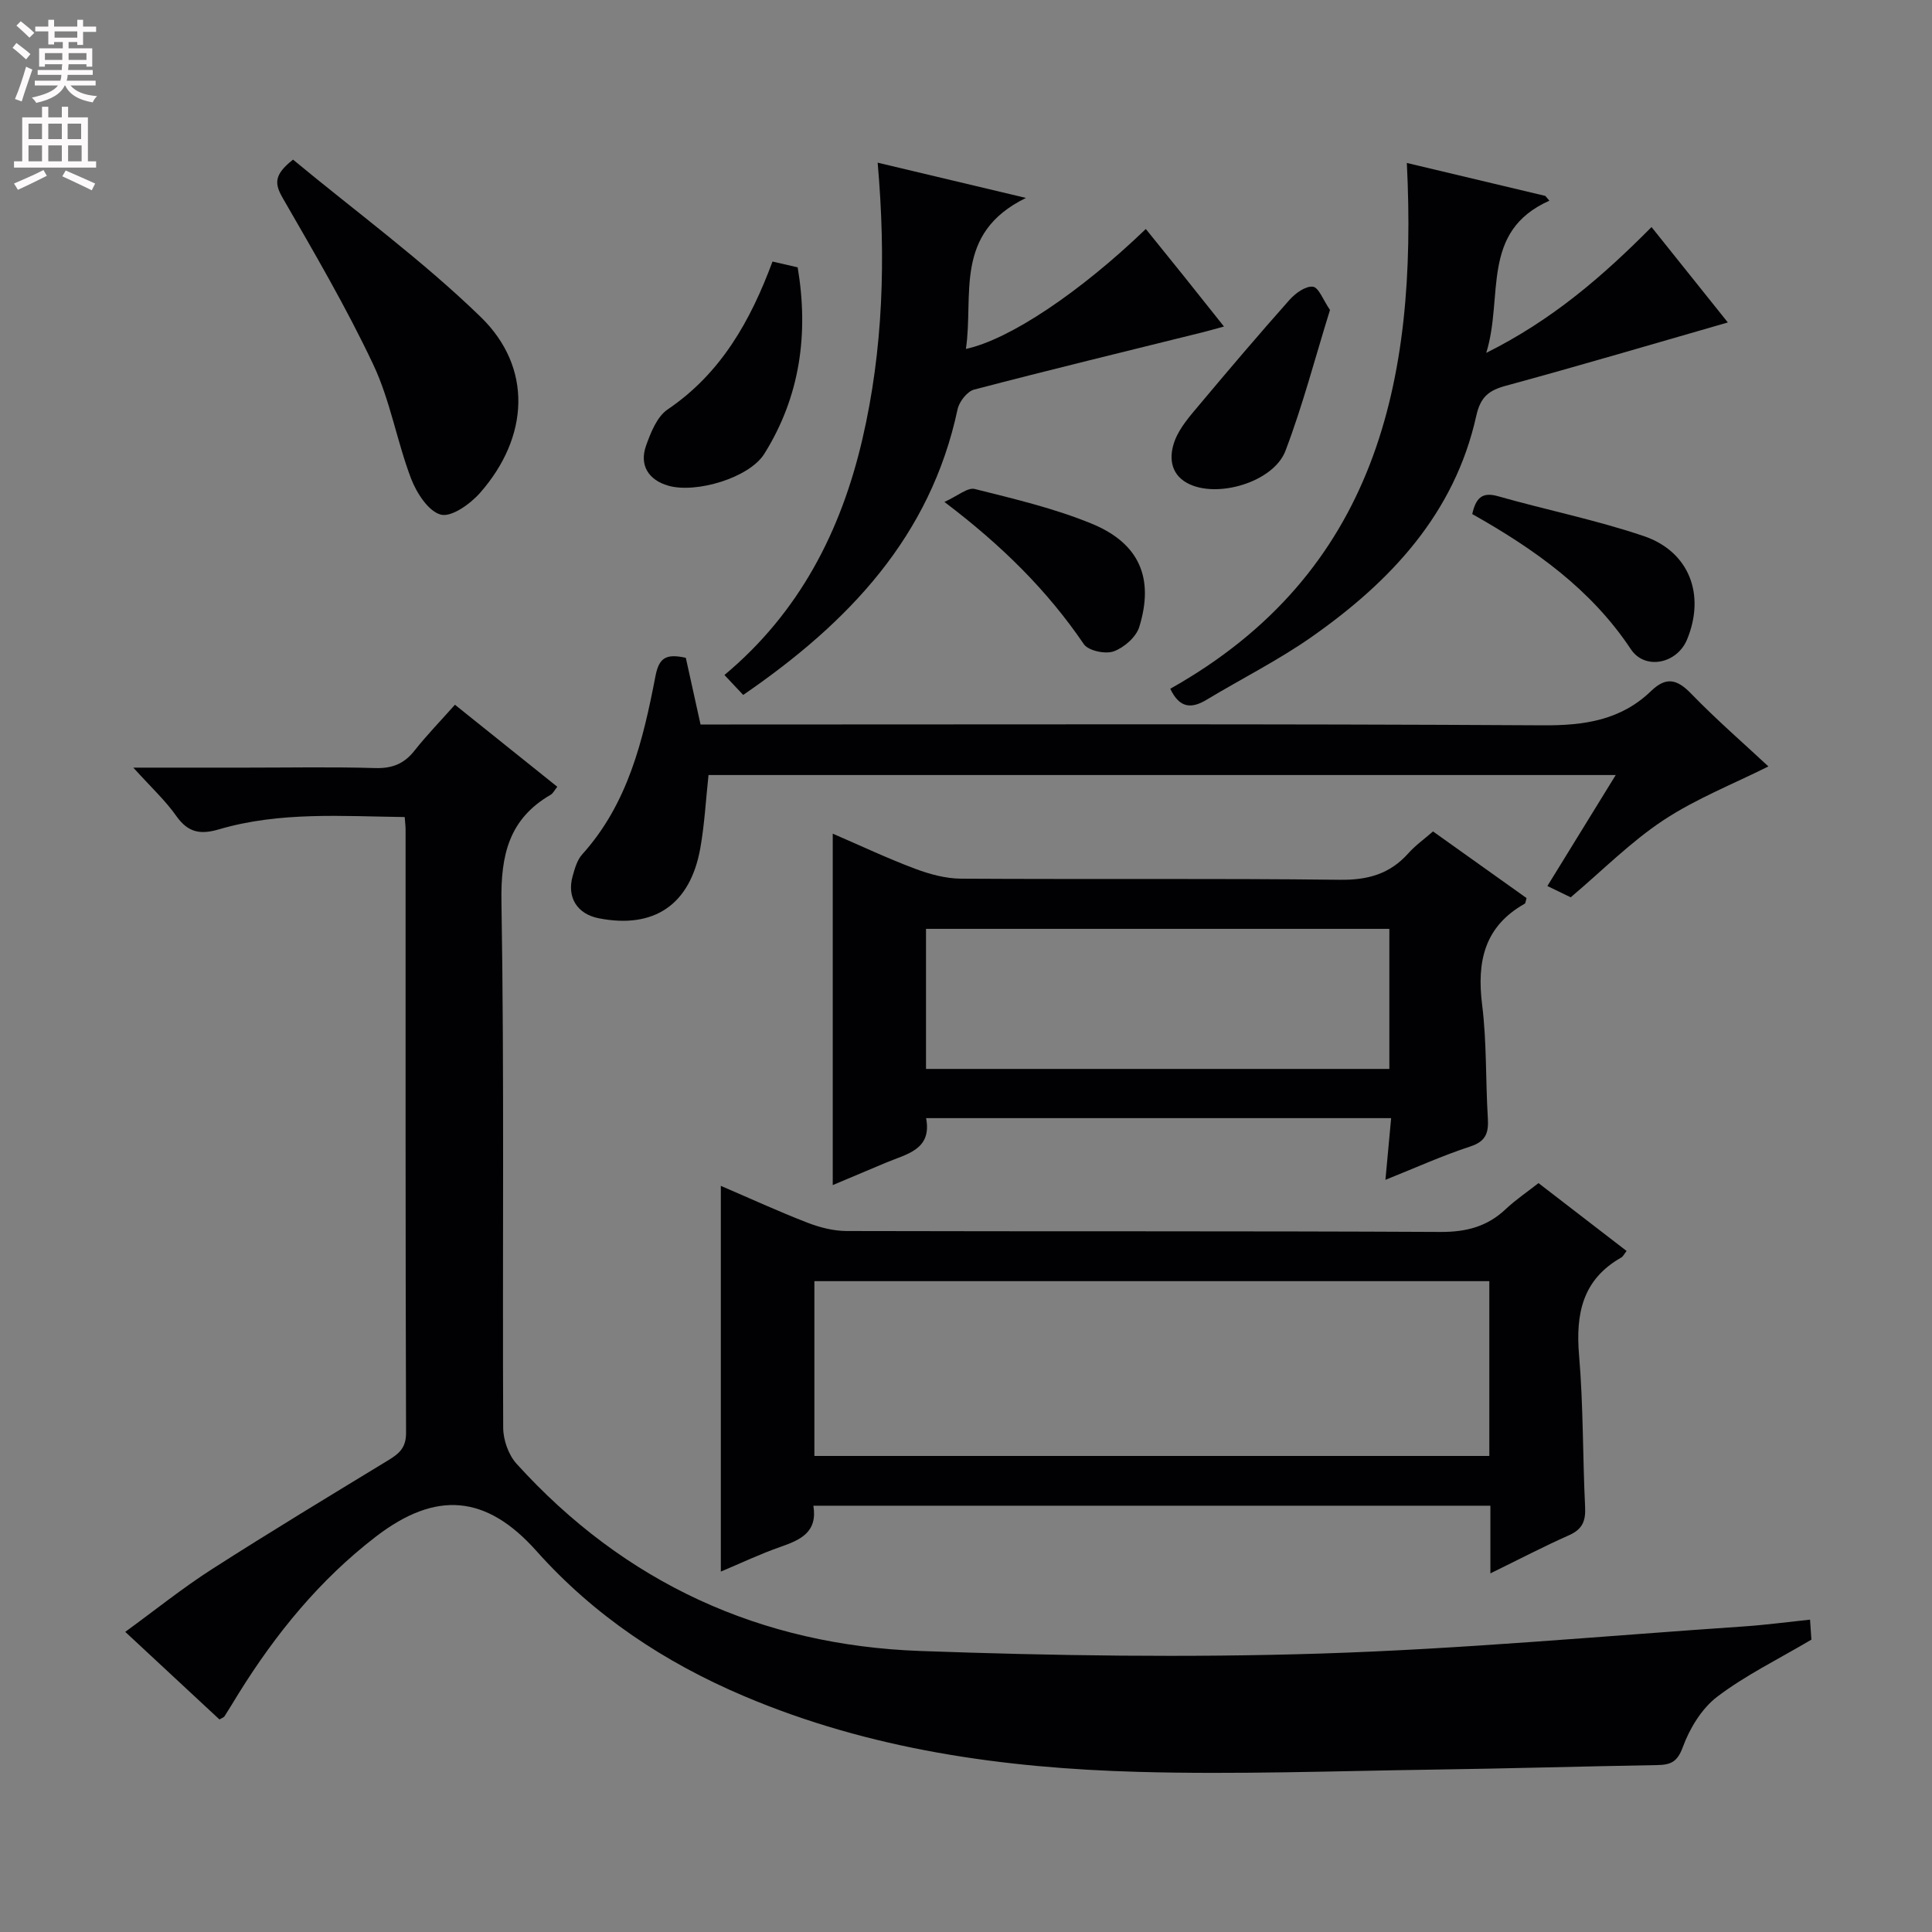 <svg enable-background="new 0 0 400 400" viewBox="0 0 400 400" xmlns="http://www.w3.org/2000/svg"><rect x="0" y="0" width="400" height="400" fill="#808080" stroke="none"/><g fill="#010103"><path d="m27.6 158.93h23.6c8.83 0 17.67-.17 26.49.09 3.5.1 5.97-.87 8.12-3.6 2.56-3.24 5.45-6.21 8.38-9.51 7.19 5.77 14.04 11.25 21.19 16.98-.59.74-.88 1.37-1.36 1.65-8.62 4.99-10.36 12.43-10.2 22.11.6 36.31.19 72.64.36 108.96.01 2.52 1.1 5.61 2.77 7.45 22.36 24.68 50.54 37.57 83.59 38.76 27.6.99 55.28 1.4 82.88.53 29.22-.92 58.38-3.63 87.57-5.61 4.46-.3 8.91-.9 13.76-1.41.12 1.8.23 3.39.28 4.14-6.9 4.08-13.64 7.37-19.5 11.82-3.22 2.45-5.71 6.57-7.13 10.45-1.15 3.14-2.58 3.65-5.33 3.7-15.47.27-30.94.72-46.42.94-20.31.29-40.63 1.03-60.92.47-28-.77-55.57-4.61-81.67-15.68-16.46-6.98-31.02-16.63-43-30.06-10.39-11.65-20.79-12.54-33.24-2.97-11.64 8.95-20.75 20.13-28.45 32.53-.96 1.55-1.89 3.12-2.88 4.66-.16.25-.54.35-1.05.67-6.25-5.81-12.55-11.67-19.51-18.14 6.25-4.55 11.9-9.1 17.97-12.99 12.03-7.71 24.26-15.1 36.47-22.53 2.23-1.36 3.71-2.56 3.7-5.67-.14-41.65-.09-83.31-.1-124.96 0-.65-.09-1.31-.18-2.55-12.92-.16-25.85-1.16-38.47 2.55-3.82 1.12-6.36.68-8.77-2.7-2.27-3.24-5.24-5.98-8.95-10.08z"/><path d="m336.77 259c-.53.67-.74 1.16-1.11 1.36-8.04 4.56-9.46 11.66-8.73 20.26.89 10.43.74 20.94 1.25 31.41.14 2.87-.56 4.59-3.3 5.81-5.23 2.32-10.32 4.98-16.31 7.91 0-5.21 0-9.46 0-14.01-46.97 0-93.35 0-140.17 0 .91 5.51-2.7 7.09-6.83 8.53-4.16 1.45-8.16 3.36-12.33 5.11 0-26.81 0-53.01 0-79.86 6.1 2.62 11.94 5.3 17.92 7.62 2.56.99 5.4 1.72 8.12 1.73 40.98.11 81.96-.02 122.94.19 5.33.03 9.68-1.09 13.53-4.73 2.05-1.93 4.41-3.52 6.78-5.38 6.1 4.69 12.12 9.33 18.24 14.05zm-28.42 6.25c-46.82 0-93.21 0-139.74 0v36.19h139.74c0-12.15 0-23.92 0-36.19z"/><path d="m296.69 172.14c6.51 4.64 12.98 9.25 19.37 13.8-.2.62-.2 1.06-.39 1.17-8.37 4.71-9.93 11.99-8.81 20.94.97 7.73.7 15.61 1.18 23.41.18 3-.32 4.82-3.61 5.9-5.78 1.89-11.35 4.41-17.59 6.91.42-4.59.78-8.5 1.18-12.77-32.16 0-63.92 0-96.28 0 1.26 6.57-4.06 7.42-8.39 9.25-3.62 1.52-7.23 3.05-10.94 4.61 0-24.46 0-48.31 0-72.76 5.79 2.5 11.31 5.11 17.01 7.25 3.03 1.14 6.35 2.05 9.55 2.07 26.16.16 52.32-.08 78.48.23 5.77.07 10.3-1.21 14.12-5.47 1.42-1.61 3.22-2.88 5.12-4.54zm-104.97 49.17h95.93c0-9.83 0-19.37 0-29-32.1 0-63.86 0-95.93 0z"/><path d="m141.99 136.19c.99 4.47 1.98 8.97 3.05 13.81h6.09c56.13 0 112.26-.16 168.38.17 8.57.05 16.09-1.08 22.34-7.11 3.07-2.96 5.32-2.5 8.25.52 5.3 5.47 11.07 10.47 16.03 15.1-7.25 3.63-14.95 6.66-21.71 11.12-6.75 4.45-12.55 10.33-19.22 15.98-1.05-.51-2.64-1.28-4.83-2.34 4.68-7.59 9.23-14.99 14.15-22.98-63.03 0-125.33 0-187.83 0-.55 5.04-.81 10.15-1.7 15.15-2.09 11.71-9.57 16.75-21.02 14.51-4.45-.87-6.65-4.32-5.41-8.73.44-1.57.93-3.34 1.98-4.5 9.46-10.48 12.6-23.59 15.15-36.83.74-3.87 2.16-4.78 6.3-3.87z"/><path d="m357.73 66.76c-15.45 4.44-30.63 8.94-45.91 13.09-3.61.98-5.3 2.32-6.18 6.27-4.49 20.21-17.72 34.26-34.01 45.7-6.91 4.85-14.55 8.68-21.81 13.05-3.1 1.87-5.58 1.83-7.53-2.27 42.61-23.94 51.23-63.6 48.98-108.86 9.7 2.31 19.19 4.56 28.67 6.82.28.33.56.66.84.99-14.37 6.41-9.44 19.85-13.07 31.51 13.66-6.81 24.08-15.83 34.22-26.05 5.52 6.88 10.87 13.57 15.8 19.75z"/><path d="m153.87 143.88c-1.45-1.55-2.56-2.72-3.88-4.13 15.52-12.96 24.12-29.76 28.55-48.79 4.32-18.58 4.9-37.49 3.17-57.28 10.06 2.39 19.42 4.62 30.7 7.3-15.06 7.35-10.77 20.11-12.43 31.26 9-1.93 23.62-11.72 37.25-24.83 2.69 3.34 5.37 6.65 8.04 9.97 2.59 3.23 5.16 6.47 8.14 10.22-1.84.5-3.16.89-4.5 1.22-15.75 3.91-31.53 7.73-47.23 11.84-1.43.37-3.08 2.49-3.42 4.06-5.62 26.38-22.55 44.17-44.39 59.16z"/><path d="m60.67 33.05c13.02 10.79 26.76 20.83 38.86 32.58 10.78 10.47 10.02 24.85-.13 36.4-2.02 2.3-5.91 5.09-8.12 4.52-2.57-.66-5.03-4.49-6.17-7.46-2.94-7.73-4.31-16.14-7.81-23.57-5.58-11.84-12.24-23.19-18.78-34.55-1.65-2.88-1.89-4.76 2.15-7.92z"/><path d="m159.94 54.15c1.92.44 3.34.77 5.21 1.2 2.29 13.68.54 26.7-6.91 38.61-3.12 4.98-14.13 8.24-19.87 6.6-4.09-1.17-6.05-4.24-4.61-8.29.97-2.72 2.27-6.01 4.47-7.5 11.04-7.48 17.13-18.3 21.71-30.62z"/><path d="m304.81 106.43c.75-3.27 1.99-4.64 5.31-3.7 10.02 2.85 20.3 4.91 30.15 8.24 9.52 3.21 12.85 12.19 9.01 21.45-2.07 5-8.71 6.39-11.63 1.99-8.26-12.44-19.94-20.71-32.84-27.98z"/><path d="m275.36 64.17c-3.11 10.01-5.65 19.79-9.22 29.17-2.48 6.52-14.35 10-20.4 6.64-3.55-1.97-3.71-5.61-2.5-8.79 1.03-2.68 3.1-5.03 5-7.29 6.16-7.35 12.38-14.66 18.75-21.83 1.21-1.36 3.32-2.89 4.83-2.71 1.21.14 2.12 2.75 3.54 4.81z"/><path d="m195.53 103.92c2.77-1.25 4.8-3.05 6.28-2.68 8.17 2.05 16.47 4 24.23 7.19 9.88 4.06 12.95 11.3 9.83 21.38-.65 2.1-3.16 4.28-5.3 5.05-1.72.62-5.24-.13-6.17-1.49-7.55-11.09-16.9-20.39-28.87-29.45z"/></g><path d="m2.6 9.9.8-1c.9.7 1.9 1.4 2.9 2.3l-.9 1.1c-1.1-1-2-1.8-2.8-2.4zm.5 10.6c.9-2.1 1.6-4.3 2.3-6.7.4.2.8.4 1.3.6-.7 2.1-1.5 4.3-2.2 6.6zm.3-15.2.9-.9c1 .8 2 1.6 2.8 2.4l-1 1c-.9-.9-1.8-1.7-2.7-2.5zm12.6-1.2h1.2v1.4h2.7v1.1h-2.7v2.7h-1.2v-.6h-1.8v1.3h4.9v3.8h-1.2v-.5h-3.7c0 .4-.1.9-.1 1.2h5.1v1h-5.2c0 .5-.1.9-.2 1.2h6v1h-5.2c1.1 1.3 2.9 2 5.5 2.2-.4.4-.7.8-.9 1.3-2.9-.5-4.8-1.6-5.7-3.5h-.1c-.8 1.7-2.7 2.9-5.9 3.6-.2-.4-.6-.8-.9-1.1 2.8-.6 4.6-1.4 5.4-2.5h-4.8v-1h5.3c.1-.3.2-.7.2-1.2h-4.9v-1h5c0-.4 0-.8.1-1.2h-3.6v.5h-1.2v-3.8h4.9v-1.3h-1.8v.5h-1.2v-2.7h-2.7v-1h2.7v-1.4h1.2v1.4h4.8zm-6.7 8.3h3.6c0-.4 0-.9 0-1.4h-3.6zm1.9-4.6h4.8v-1.3h-4.7v1.3zm6.7 3.2h-3.7v1.4h3.7z" fill="#fcfafa"/><path d="m8.7 22.1h1.3v2.2h2.8v-2.2h1.3v2.2h4.1v9.1h1.7v1.3h-17v-1.3h1.7v-9.1h4.1zm.3 13.1.7 1.2c-1.8.9-3.8 1.9-6 2.9-.2-.4-.5-.8-.8-1.3 2.3-1 4.4-1.9 6.1-2.8zm-3.1-6.4h2.8v-3.2h-2.8zm0 4.6h2.8v-3.3h-2.8zm4.1-4.6h2.8v-3.2h-2.8zm0 4.6h2.8v-3.3h-2.8zm3.6 1.9c2.1.9 4.1 1.8 6.1 2.7l-.7 1.4c-2.2-1.1-4.2-2-6.1-2.9zm3.2-9.7h-2.8v3.2h2.8zm-2.7 7.8h2.8v-3.3h-2.8z" fill="#fcfafa"/></svg>